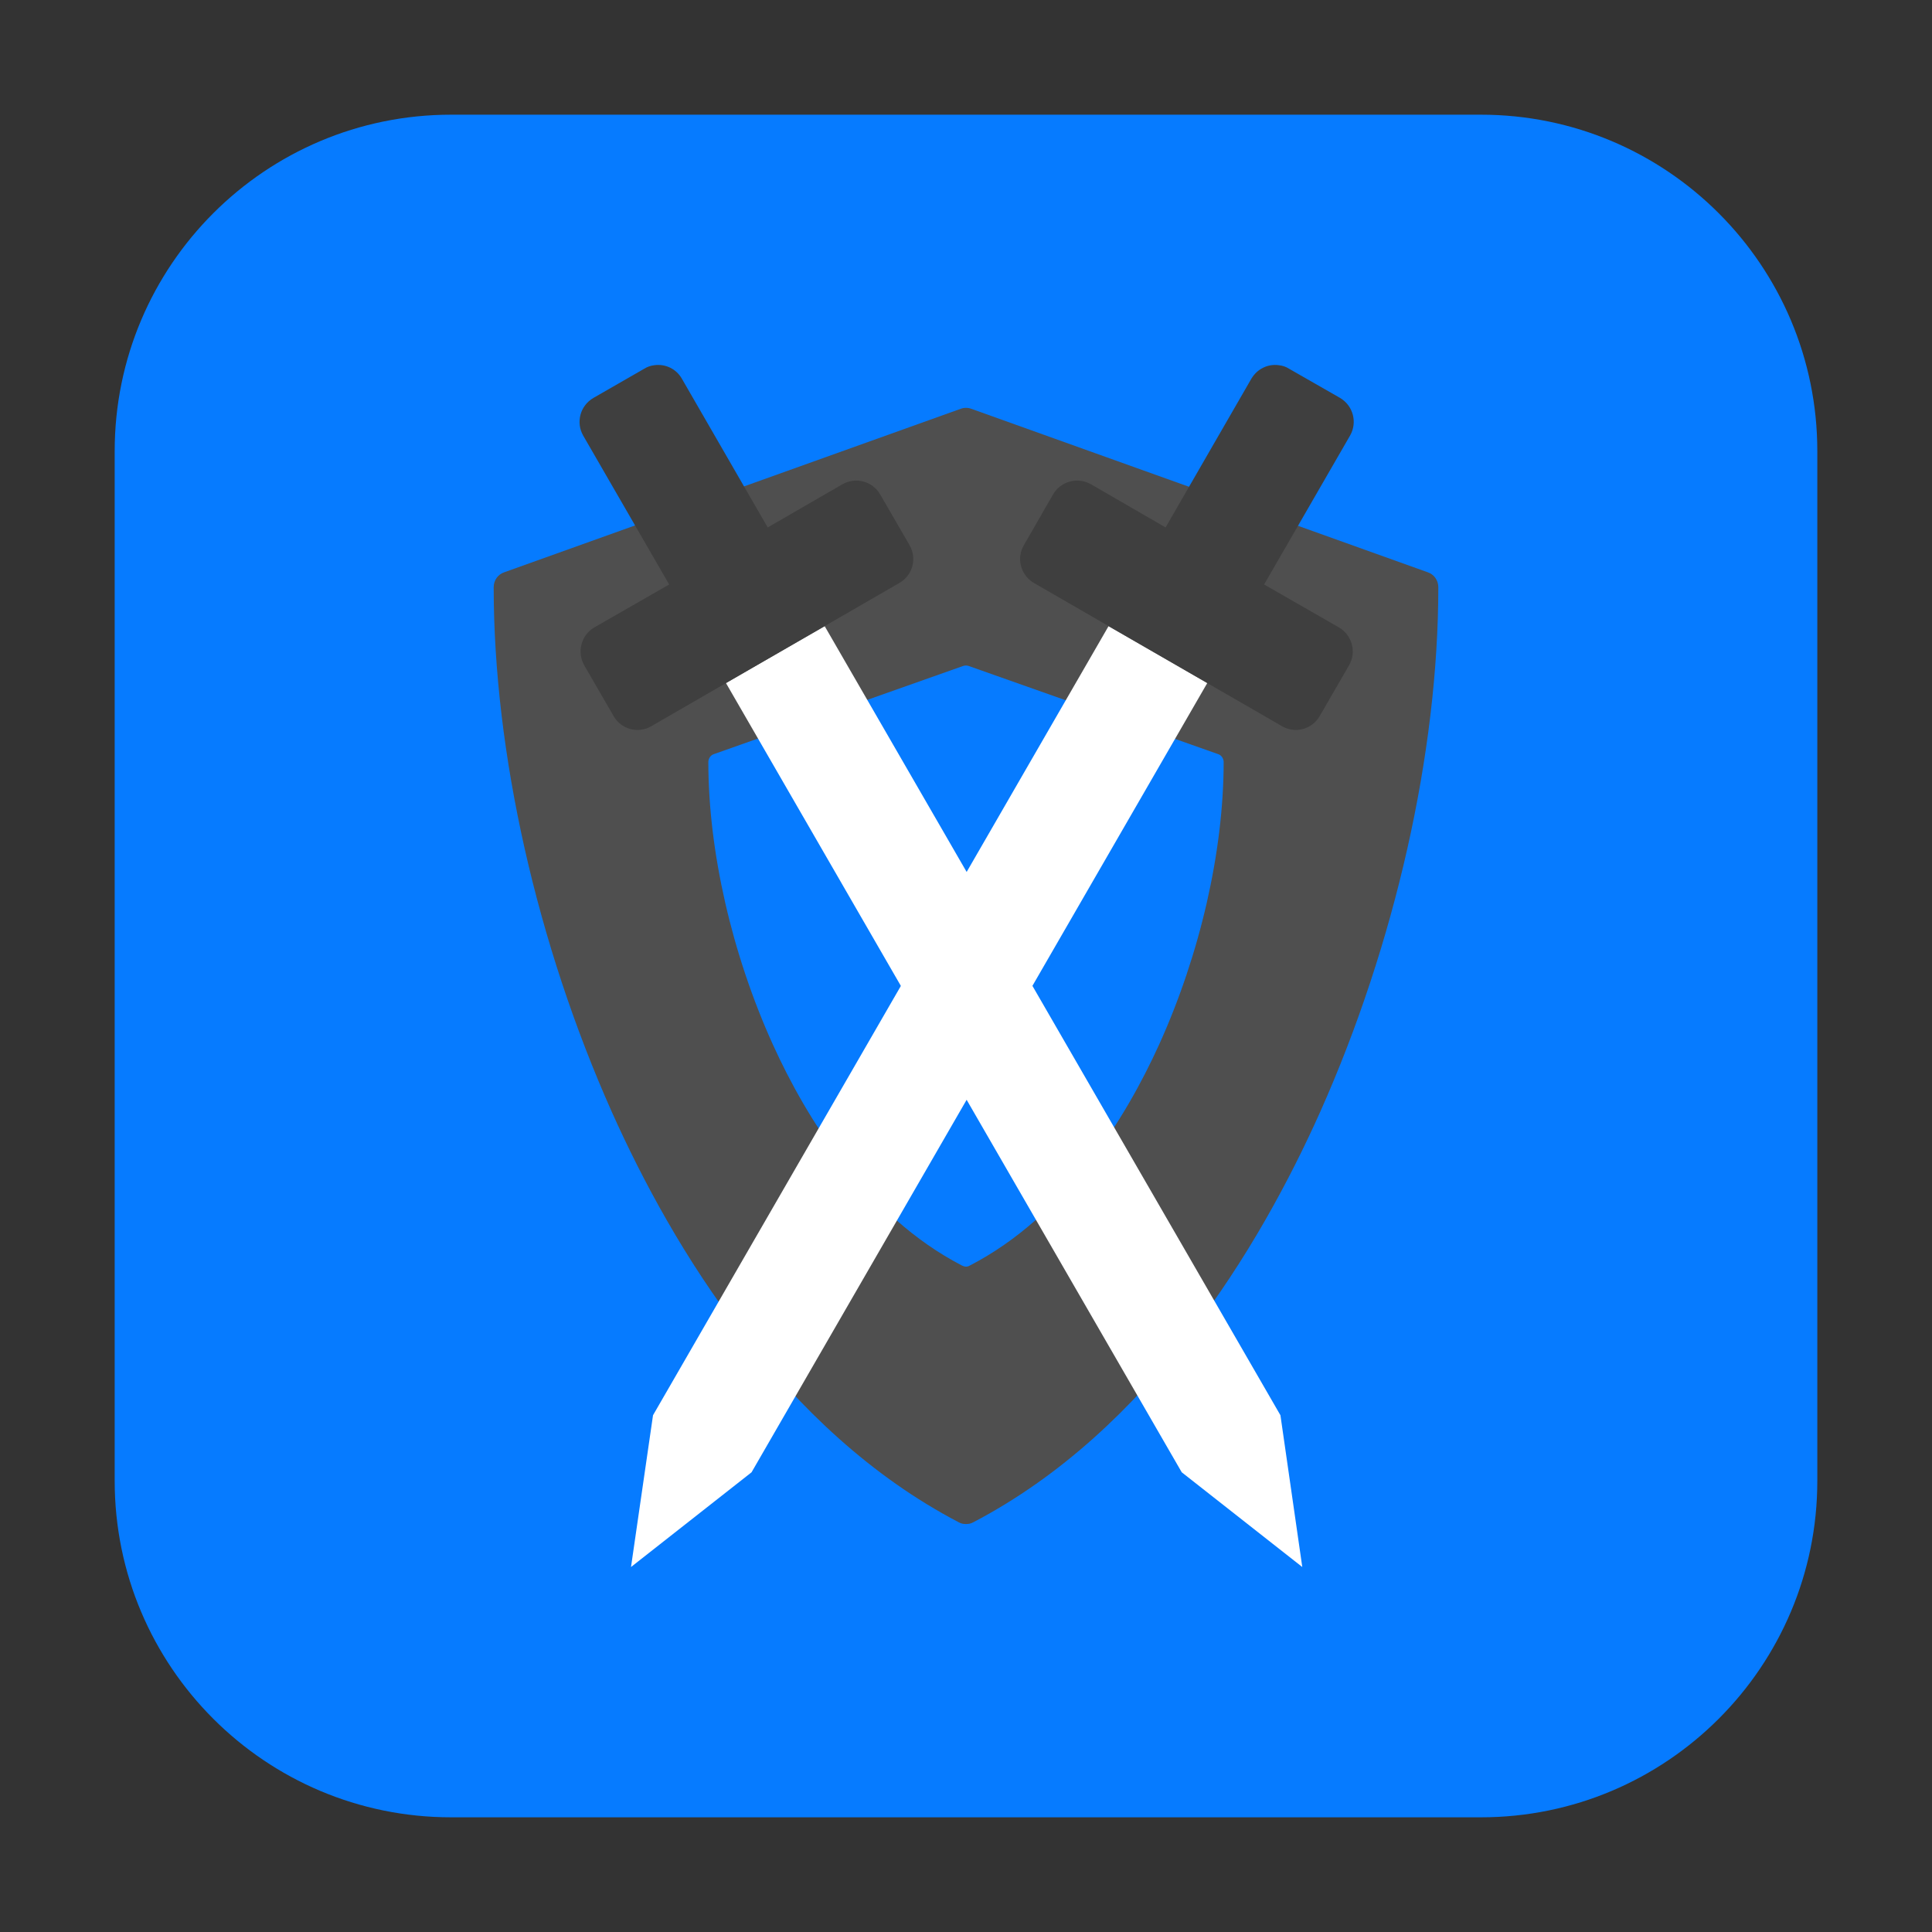 <?xml version="1.0" encoding="UTF-8"?>
<svg xmlns="http://www.w3.org/2000/svg" xmlns:xlink="http://www.w3.org/1999/xlink" width="36pt" height="36pt" viewBox="0 0 36 36" version="1.1">
<rect x="0" y="0" width="36" height="36" fill="#333333" stroke="none"/>
<g id="surface1">
<path style=" stroke:none;fill-rule:evenodd;fill:rgb(2.353%,48.235%,100%);fill-opacity:1;" d="M 8.406 2.137 L 27.594 2.137 C 31.055 2.137 33.863 4.945 33.863 8.406 L 33.863 27.594 C 33.863 31.055 31.055 33.863 27.594 33.863 L 8.406 33.863 C 4.945 33.863 2.137 31.055 2.137 27.594 L 2.137 8.406 C 2.137 4.945 4.945 2.137 8.406 2.137 Z M 8.406 2.137 "/>
<path style=" stroke:none;fill-rule:nonzero;fill:rgb(30.98%,30.98%,30.98%);fill-opacity:1;" d="M 26.605 10.664 L 18.098 7.617 C 18.035 7.594 17.965 7.594 17.902 7.617 L 9.395 10.664 C 9.277 10.703 9.199 10.816 9.199 10.941 C 9.199 14.023 10.004 17.59 11.402 20.723 C 12.539 23.262 14.586 26.652 17.867 28.367 C 17.91 28.391 17.953 28.398 18 28.398 C 18.047 28.398 18.09 28.391 18.133 28.367 C 21.414 26.652 23.461 23.262 24.598 20.723 C 25.996 17.59 26.801 14.023 26.801 10.941 C 26.801 10.816 26.723 10.703 26.605 10.664 Z M 26.605 10.664 "/>
<path style=" stroke:none;fill-rule:nonzero;fill:rgb(2.353%,48.235%,100%);fill-opacity:1;" d="M 22.695 14.051 L 18.051 12.41 C 18.02 12.398 17.98 12.398 17.945 12.41 L 13.305 14.051 C 13.242 14.07 13.199 14.133 13.199 14.199 C 13.199 15.859 13.637 17.777 14.402 19.465 C 15.023 20.832 16.137 22.656 17.926 23.582 C 17.949 23.594 17.977 23.602 18 23.602 C 18.023 23.602 18.051 23.594 18.07 23.582 C 19.863 22.656 20.977 20.832 21.598 19.465 C 22.363 17.777 22.801 15.859 22.801 14.199 C 22.801 14.133 22.758 14.07 22.695 14.051 Z M 22.695 14.051 "/>
<path style=" stroke:none;fill-rule:nonzero;fill:rgb(100%,100%,100%);fill-opacity:1;" d="M 13.527 12.727 L 15.367 11.668 L 23.859 26.371 L 24.266 29.199 L 22.02 27.434 Z M 13.527 12.727 "/>
<path style=" stroke:none;fill-rule:nonzero;fill:rgb(24.706%,24.706%,24.706%);fill-opacity:1;" d="M 12.195 6.805 C 12.129 6.812 12.066 6.832 12.004 6.871 L 11.059 7.414 C 10.809 7.559 10.727 7.871 10.867 8.117 L 12.469 10.891 L 11.074 11.691 C 10.828 11.836 10.746 12.148 10.887 12.398 L 11.434 13.344 C 11.574 13.59 11.891 13.676 12.137 13.531 L 16.758 10.863 C 17.008 10.719 17.09 10.406 16.949 10.16 L 16.402 9.215 C 16.258 8.965 15.945 8.883 15.699 9.023 L 14.305 9.828 L 12.707 7.059 C 12.602 6.871 12.395 6.777 12.195 6.805 Z M 12.195 6.805 "/>
<path style=" stroke:none;fill-rule:nonzero;fill:rgb(100%,100%,100%);fill-opacity:1;" d="M 22.496 12.727 L 20.656 11.668 L 12.168 26.371 L 11.758 29.199 L 14.004 27.434 Z M 22.496 12.727 "/>
<path style=" stroke:none;fill-rule:nonzero;fill:rgb(24.706%,24.706%,24.706%);fill-opacity:1;" d="M 23.828 6.805 C 23.895 6.812 23.961 6.832 24.02 6.871 L 24.969 7.414 C 25.215 7.559 25.297 7.871 25.156 8.117 L 23.555 10.891 L 24.949 11.691 C 25.195 11.836 25.281 12.148 25.137 12.398 L 24.59 13.344 C 24.449 13.59 24.133 13.676 23.887 13.531 L 19.266 10.863 C 19.02 10.719 18.934 10.406 19.078 10.16 L 19.621 9.215 C 19.766 8.965 20.078 8.883 20.328 9.023 L 21.719 9.828 L 23.316 7.059 C 23.426 6.871 23.629 6.777 23.828 6.805 Z M 23.828 6.805 "/>
</g>
</svg>
